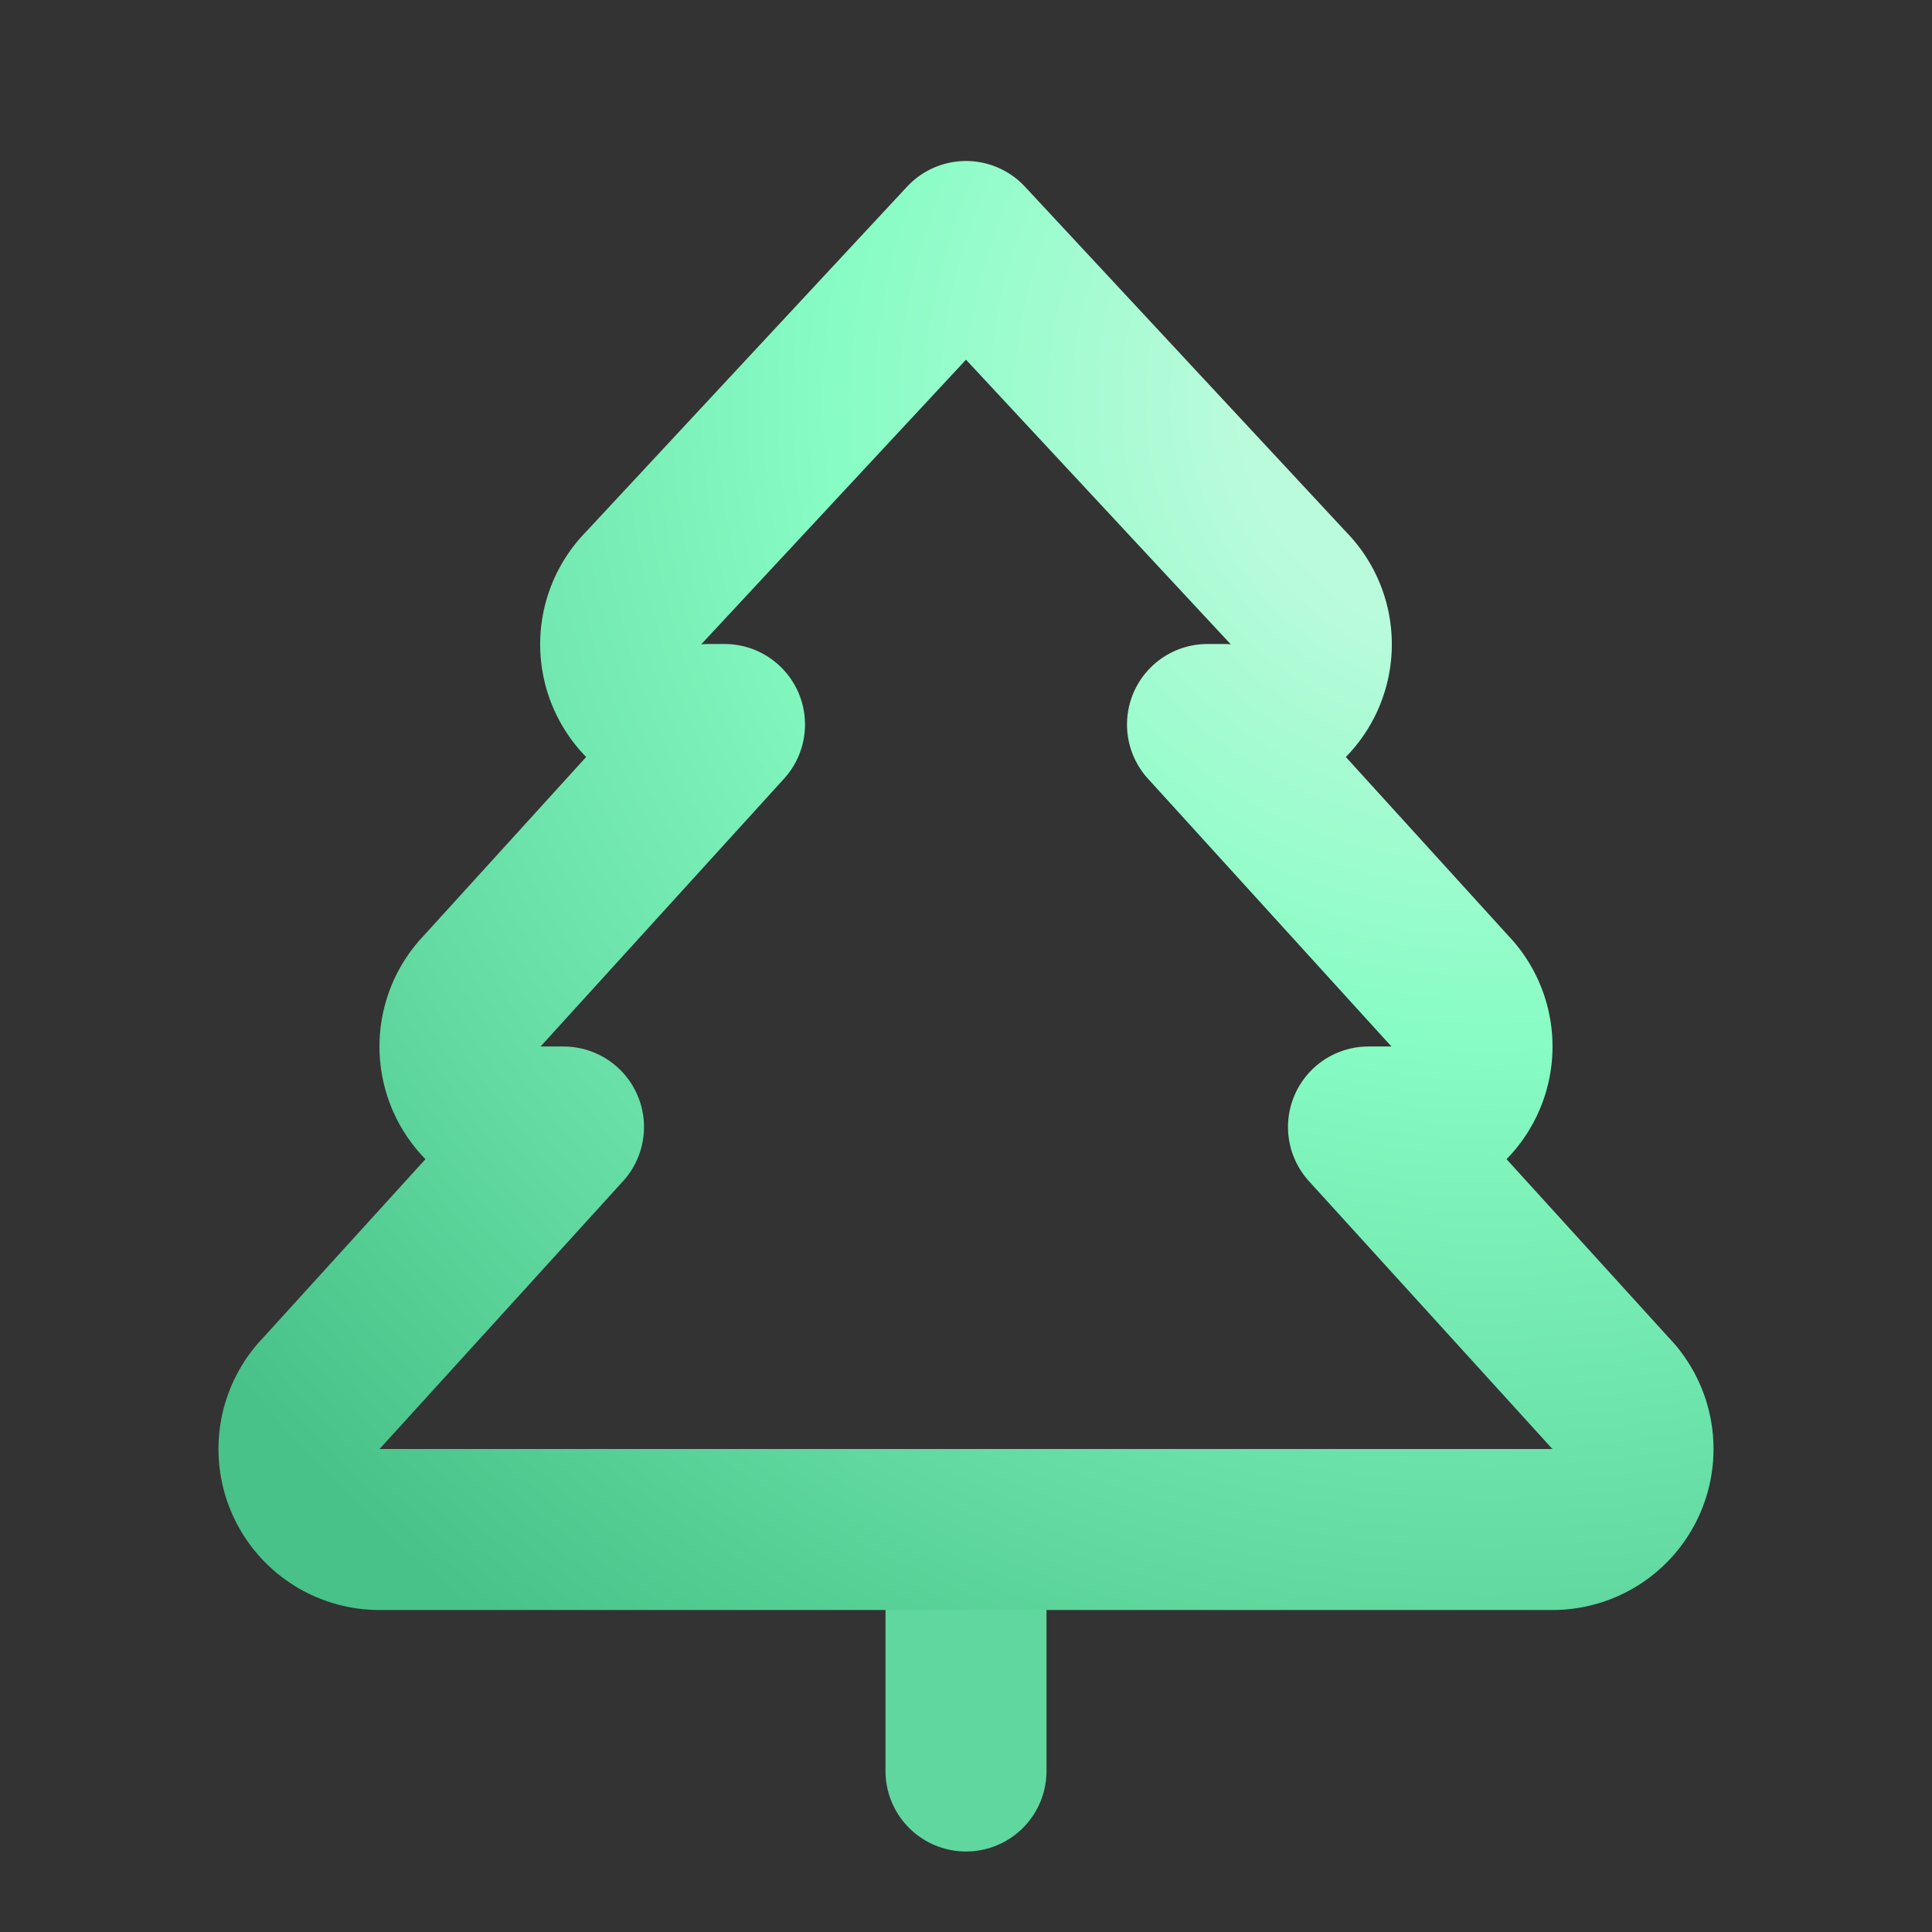 <svg xmlns="http://www.w3.org/2000/svg" width="24" height="24" viewBox="0 0 24 24" fill="none" stroke-width="2" stroke-linecap="round" stroke-linejoin="round" class="lucide lucide-tree-pine">
	<rect x="0" y="0" width="24" height="24" fill="#333333" stroke="none"/>
	<path d="M12 22v-3" stroke="#60d79e"/>
	<path d="m17 14 3 3.3a1 1 0 0 1-.7 1.7H4.7a1 1 0 0 1-.7-1.7L7 14h-.3a1 1 0 0 1-.7-1.7L9 9h-.2A1 1 0 0 1 8 7.3L12 3l4 4.3a1 1 0 0 1-.8 1.7H15l3 3.3a1 1 0 0 1-.7 1.7H17Z" stroke="url(#gradient)"/>

	<defs>
		<radialGradient id="gradient" cx="89.25%" cy="12.7%" r="120.63%" fx="89.25%" fy="12.7%">
			<stop offset="15%" stop-color="#bafbdc"/>
			<stop offset="41%" stop-color="#87fcc4"/>
			<stop offset="100%" stop-color="#48c288"/>
		</radialGradient>
	</defs>
</svg>
